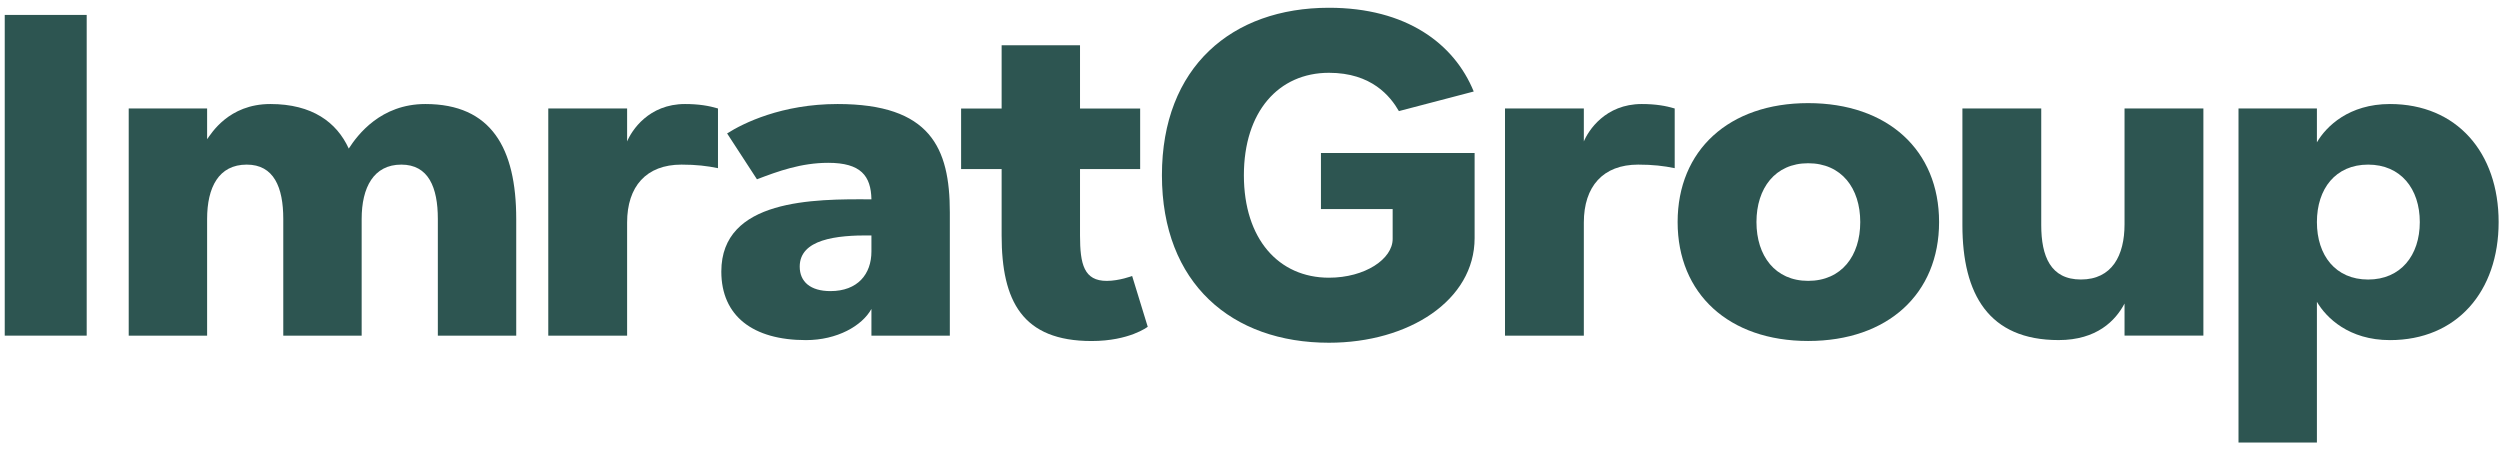 <svg width="161" height="29" viewBox="0 0 161 29" fill="none" xmlns="http://www.w3.org/2000/svg">
<path d="M144.16 28.501V6.986H149.209V9.166C149.811 8.134 151.274 6.699 153.913 6.699C158.216 6.699 160.912 9.826 160.912 14.301C160.912 18.776 158.216 21.903 153.913 21.903C151.274 21.903 149.811 20.469 149.209 19.436V28.501H144.16ZM152.508 18.002C154.602 18.002 155.835 16.453 155.835 14.301C155.835 12.15 154.602 10.601 152.508 10.601C150.414 10.601 149.209 12.15 149.209 14.301C149.209 16.453 150.414 18.002 152.508 18.002Z" fill="#2D5551"/>
<path d="M136.82 21.614V19.549C136.247 20.639 135.042 21.901 132.575 21.901C128.071 21.901 126.379 18.947 126.379 14.5V6.984H131.456V14.5C131.456 16.508 132.059 18 134.009 18C136.017 18 136.82 16.451 136.82 14.443V6.984H141.898V21.614H136.82Z" fill="#2D5551"/>
<path d="M116.444 21.959C111.338 21.959 108.039 18.918 108.039 14.3C108.039 9.681 111.338 6.641 116.444 6.641C121.578 6.641 124.877 9.681 124.877 14.3C124.877 18.918 121.578 21.959 116.444 21.959ZM116.444 18.087C118.595 18.087 119.8 16.48 119.8 14.3C119.8 12.12 118.595 10.513 116.444 10.513C114.321 10.513 113.116 12.12 113.116 14.3C113.116 16.48 114.321 18.087 116.444 18.087Z" fill="#2D5551"/>
<path d="M96.922 21.616V6.986H101.999V9.109C102.286 8.42 103.376 6.699 105.728 6.699C106.617 6.699 107.277 6.814 107.851 6.986V10.83C107.163 10.687 106.445 10.601 105.499 10.601C103.233 10.601 101.999 12.006 101.999 14.33V21.616H96.922Z" fill="#2D5551"/>
<path d="M85.069 13.466V9.852H94.965V15.331C94.965 19.347 90.72 22.072 85.585 22.072C79.332 22.072 74.828 18.257 74.828 11.286C74.828 4.315 79.332 0.5 85.585 0.5C90.548 0.5 93.646 2.795 94.908 5.893L90.089 7.155C89.544 6.209 88.339 4.688 85.585 4.688C82.344 4.688 80.106 7.184 80.106 11.286C80.106 15.388 82.344 17.884 85.585 17.884C87.909 17.884 89.687 16.679 89.687 15.388V13.466H85.069Z" fill="#2D5551"/>
<path d="M70.299 21.962C65.853 21.962 64.505 19.409 64.505 15.163V10.889H61.895V6.988H64.505V2.914H69.553V6.988H73.426V10.889H69.553V15.163C69.553 17.028 69.812 18.089 71.275 18.089C72.078 18.089 72.91 17.774 72.91 17.774L73.914 21.044C73.914 21.044 72.737 21.962 70.299 21.962Z" fill="#2D5551"/>
<path d="M56.12 21.616V19.895C55.518 20.985 53.911 21.903 51.903 21.903C48.49 21.903 46.453 20.354 46.453 17.485C46.453 12.809 52.42 12.809 56.12 12.838C56.091 11.318 55.432 10.486 53.338 10.486C51.588 10.486 50.096 11.031 48.748 11.547L46.826 8.593C47.859 7.933 50.354 6.699 53.94 6.699C59.907 6.699 61.169 9.51 61.169 13.67V21.616H56.12ZM56.12 15.162C53.825 15.133 51.502 15.42 51.502 17.17C51.502 18.145 52.19 18.747 53.481 18.747C55.231 18.747 56.12 17.657 56.12 16.194V15.162Z" fill="#2D5551"/>
<path d="M35.309 21.616V6.986H40.386V9.109C40.673 8.42 41.763 6.699 44.115 6.699C45.004 6.699 45.664 6.814 46.238 6.986V10.83C45.549 10.687 44.832 10.601 43.886 10.601C41.619 10.601 40.386 12.006 40.386 14.33V21.616H35.309Z" fill="#2D5551"/>
<path d="M8.289 21.616V6.986H13.338V8.965C13.596 8.621 14.715 6.699 17.411 6.699C20.107 6.699 21.685 7.875 22.46 9.568C23.033 8.679 24.525 6.699 27.393 6.699C31.639 6.699 33.245 9.539 33.245 14.1V21.616H28.197V14.1C28.197 12.064 27.594 10.601 25.844 10.601C24.066 10.601 23.291 12.064 23.291 14.1V21.616H18.243V14.1C18.243 12.064 17.64 10.601 15.891 10.601C14.084 10.601 13.338 12.064 13.338 14.1V21.616H8.289Z" fill="#2D5551"/>
<path d="M0.305 21.615V0.961H5.583V21.615H0.305Z" fill="#2D5551"/>
</svg>
